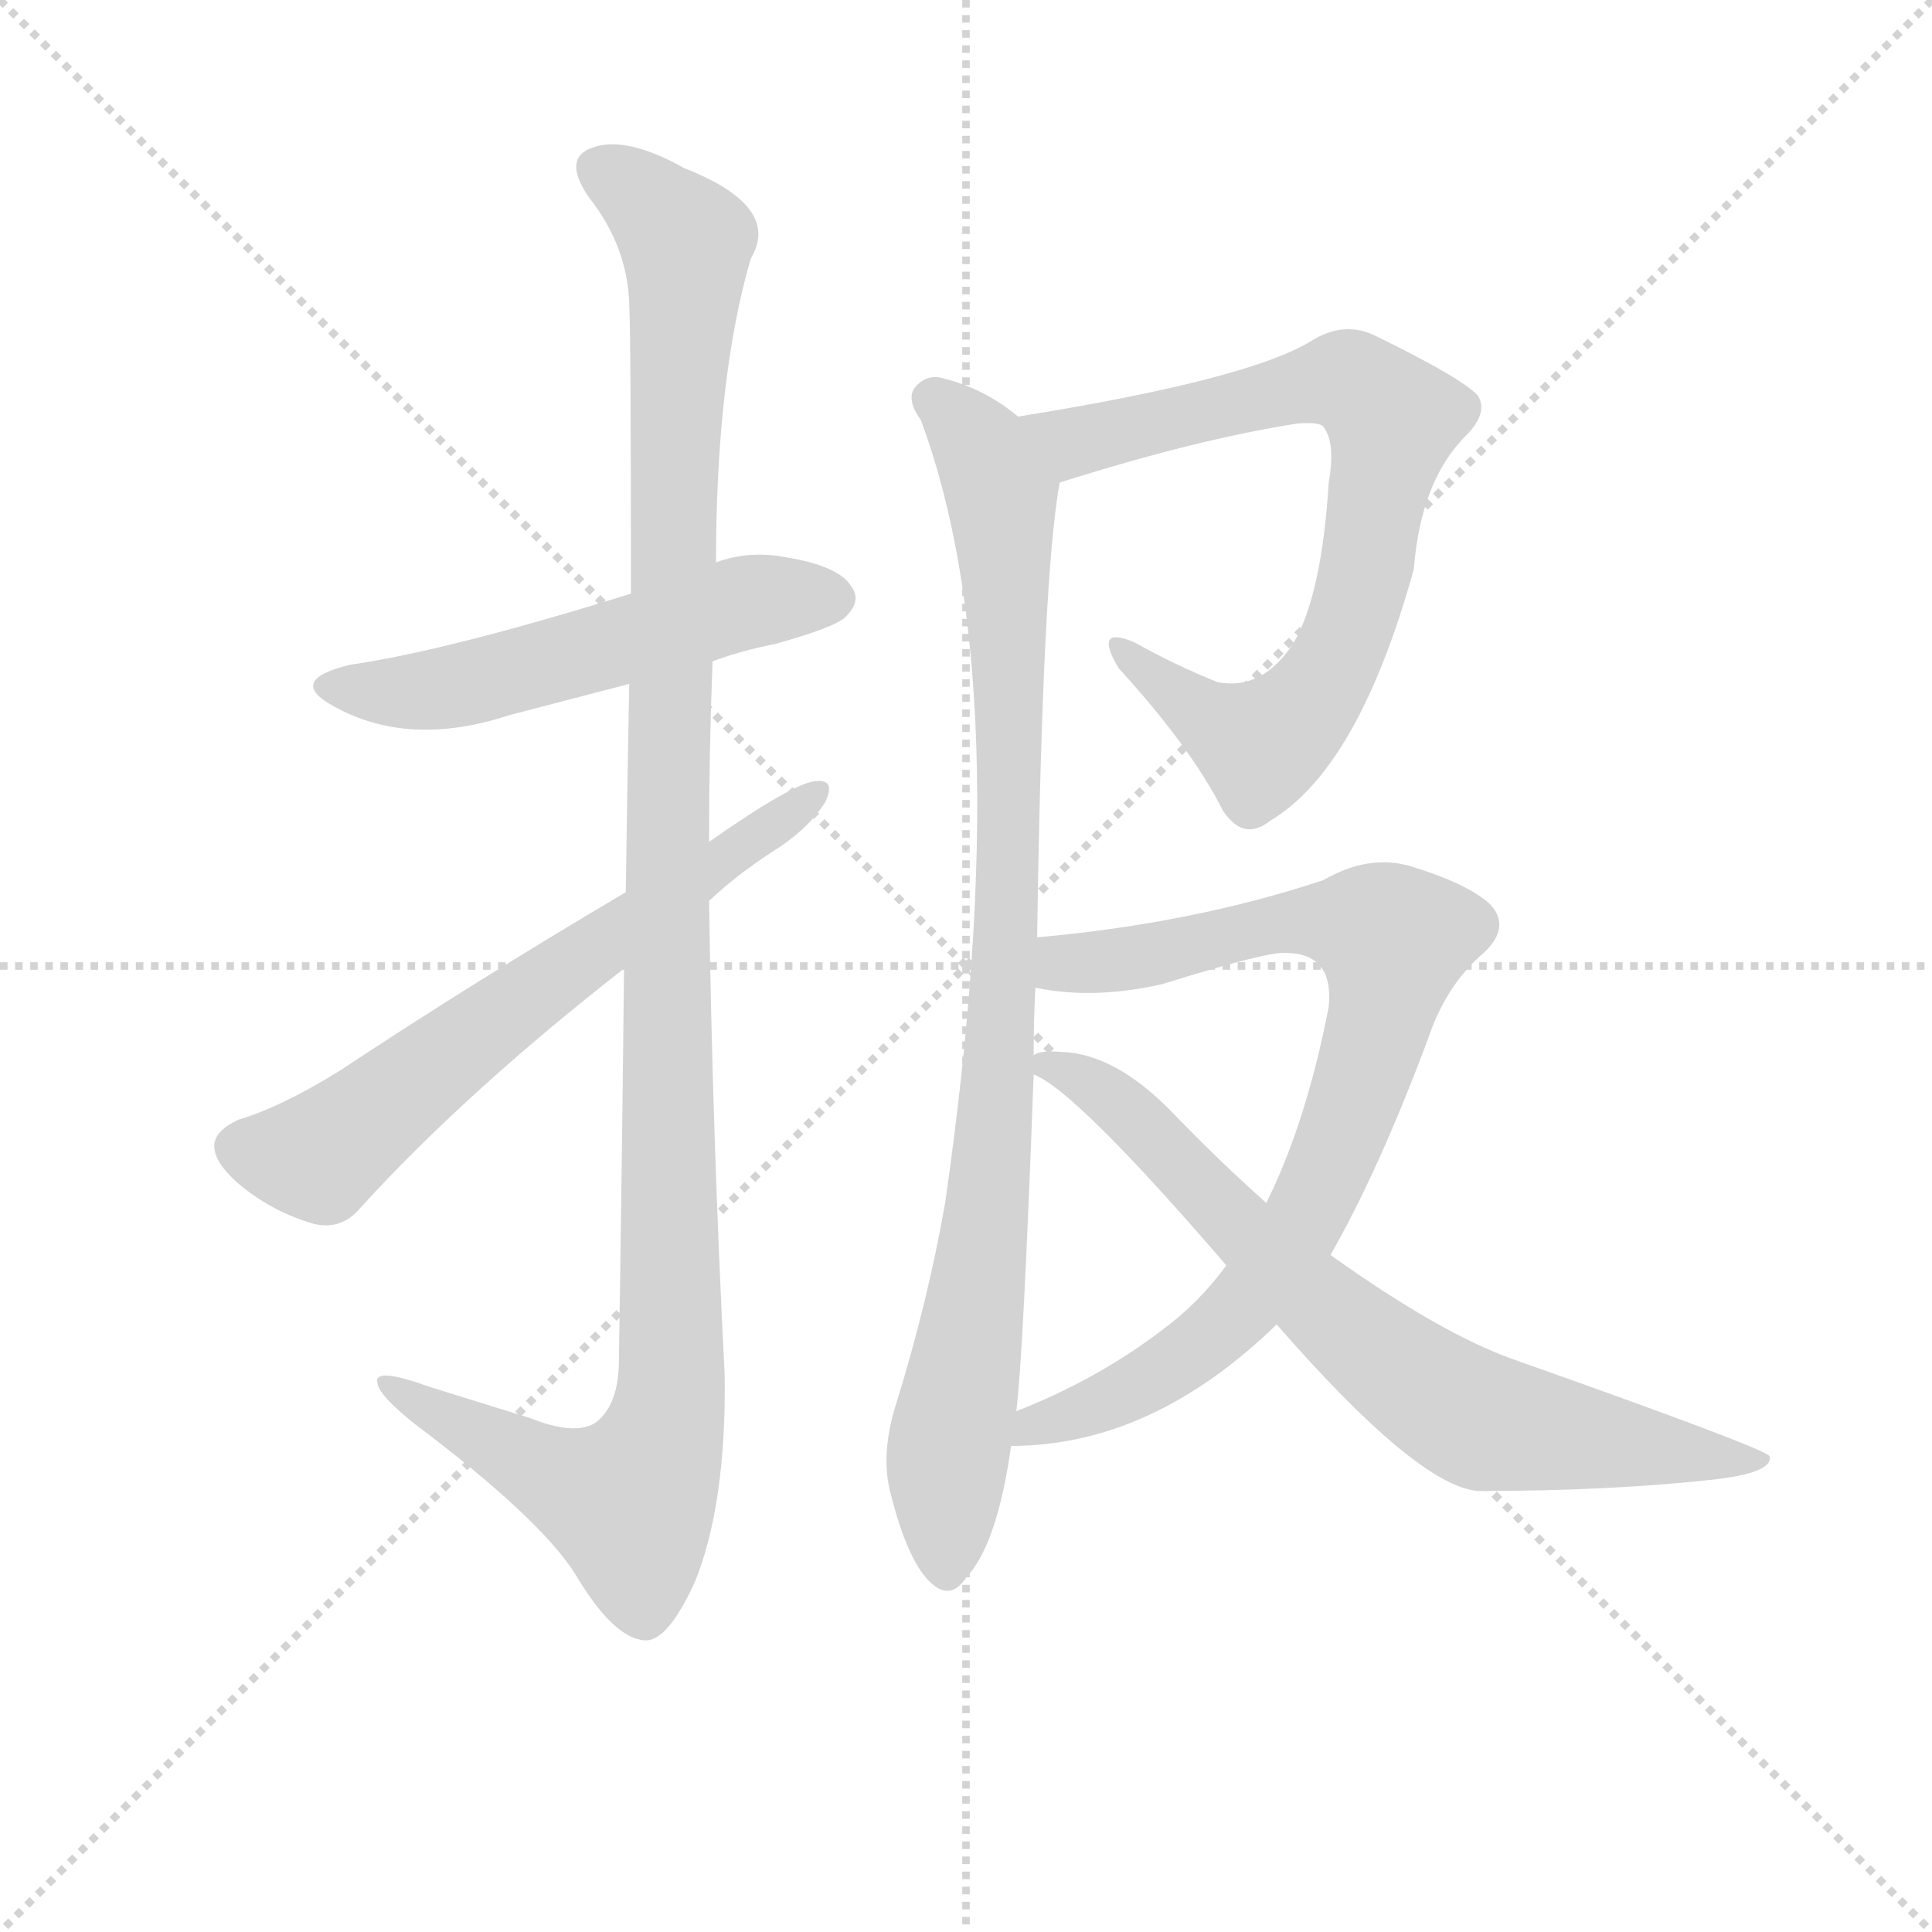 <svg version="1.1" viewBox="0 0 1024 1024" xmlns="http://www.w3.org/2000/svg">
  <g stroke="lightgray" stroke-dasharray="1,1" stroke-width="1" transform="scale(4, 4)">
    <line x1="0" y1="0" x2="256" y2="256"></line>
    <line x1="256" y1="0" x2="0" y2="256"></line>
    <line x1="128" y1="0" x2="128" y2="256"></line>
    <line x1="0" y1="128" x2="256" y2="128"></line>
  </g>
<g transform="scale(0.92, -0.92) translate(60, -900)">
   <style type="text/css">
    @keyframes keyframes0 {
      from {
       stroke: blue;
       stroke-dashoffset: 550;
       stroke-width: 128;
       }
       64% {
       animation-timing-function: step-end;
       stroke: blue;
       stroke-dashoffset: 0;
       stroke-width: 128;
       }
       to {
       stroke: black;
       stroke-width: 1024;
       }
       }
       #make-me-a-hanzi-animation-0 {
         animation: keyframes0 0.698s both;
         animation-delay: 0s;
         animation-timing-function: linear;
       }
    @keyframes keyframes1 {
      from {
       stroke: blue;
       stroke-dashoffset: 1207;
       stroke-width: 128;
       }
       80% {
       animation-timing-function: step-end;
       stroke: blue;
       stroke-dashoffset: 0;
       stroke-width: 128;
       }
       to {
       stroke: black;
       stroke-width: 1024;
       }
       }
       #make-me-a-hanzi-animation-1 {
         animation: keyframes1 1.232s both;
         animation-delay: 0.698s;
         animation-timing-function: linear;
       }
    @keyframes keyframes2 {
      from {
       stroke: blue;
       stroke-dashoffset: 656;
       stroke-width: 128;
       }
       68% {
       animation-timing-function: step-end;
       stroke: blue;
       stroke-dashoffset: 0;
       stroke-width: 128;
       }
       to {
       stroke: black;
       stroke-width: 1024;
       }
       }
       #make-me-a-hanzi-animation-2 {
         animation: keyframes2 0.784s both;
         animation-delay: 1.93s;
         animation-timing-function: linear;
       }
    @keyframes keyframes3 {
      from {
       stroke: blue;
       stroke-dashoffset: 782;
       stroke-width: 128;
       }
       72% {
       animation-timing-function: step-end;
       stroke: blue;
       stroke-dashoffset: 0;
       stroke-width: 128;
       }
       to {
       stroke: black;
       stroke-width: 1024;
       }
       }
       #make-me-a-hanzi-animation-3 {
         animation: keyframes3 0.886s both;
         animation-delay: 2.714s;
         animation-timing-function: linear;
       }
    @keyframes keyframes4 {
      from {
       stroke: blue;
       stroke-dashoffset: 948;
       stroke-width: 128;
       }
       76% {
       animation-timing-function: step-end;
       stroke: blue;
       stroke-dashoffset: 0;
       stroke-width: 128;
       }
       to {
       stroke: black;
       stroke-width: 1024;
       }
       }
       #make-me-a-hanzi-animation-4 {
         animation: keyframes4 1.021s both;
         animation-delay: 3.6s;
         animation-timing-function: linear;
       }
    @keyframes keyframes5 {
      from {
       stroke: blue;
       stroke-dashoffset: 842;
       stroke-width: 128;
       }
       73% {
       animation-timing-function: step-end;
       stroke: blue;
       stroke-dashoffset: 0;
       stroke-width: 128;
       }
       to {
       stroke: black;
       stroke-width: 1024;
       }
       }
       #make-me-a-hanzi-animation-5 {
         animation: keyframes5 0.935s both;
         animation-delay: 4.622s;
         animation-timing-function: linear;
       }
    @keyframes keyframes6 {
      from {
       stroke: blue;
       stroke-dashoffset: 749;
       stroke-width: 128;
       }
       71% {
       animation-timing-function: step-end;
       stroke: blue;
       stroke-dashoffset: 0;
       stroke-width: 128;
       }
       to {
       stroke: black;
       stroke-width: 1024;
       }
       }
       #make-me-a-hanzi-animation-6 {
         animation: keyframes6 0.86s both;
         animation-delay: 5.557s;
         animation-timing-function: linear;
       }
</style>
<path d="M 350.5 519.0 Q 366.5 525.0 386.5 529.0 Q 422.5 539.0 427.5 545.0 Q 436.5 554.0 430.5 562.0 Q 423.5 574.0 392.5 579.0 Q 371.5 583.0 352.5 576.0 L 303.5 558.0 Q 197.5 525.0 141.5 517.0 Q 104.5 508.0 132.5 493.0 Q 175.5 469.0 233.5 488.0 L 302.5 506.0 L 350.5 519.0 Z" fill="lightgray"></path> 
<path d="M 299.5 342.0 Q 298.5 242.0 296.5 113.0 Q 295.5 89.0 282.5 80.0 Q 270.5 73.0 245.5 83.0 L 187.5 101.0 Q 154.5 113.0 157.5 103.0 Q 158.5 96.0 178.5 80.0 Q 251.5 25.0 271.5 -7.0 Q 293.5 -44.0 311.5 -45.0 Q 324.5 -46.0 340.5 -11.0 Q 358.5 34.0 357.5 108.0 Q 350.5 244.0 348.5 381.0 L 348.5 415.0 Q 348.5 467.0 350.5 519.0 L 352.5 576.0 Q 352.5 682.0 372.5 751.0 Q 390.5 781.0 334.5 803.0 Q 300.5 822.0 281.5 815.0 Q 263.5 809.0 279.5 786.0 Q 301.5 758.0 302.5 725.0 Q 303.5 707.0 303.5 558.0 L 302.5 506.0 Q 301.5 454.0 300.5 386.0 L 299.5 342.0 Z" fill="lightgray"></path> 
<path d="M 348.5 381.0 Q 364.5 396.0 384.5 409.0 Q 405.5 422.0 415.5 438.0 Q 421.5 451.0 410.5 450.0 Q 398.5 450.0 348.5 415.0 L 300.5 386.0 Q 212.5 334.0 135.5 283.0 Q 101.5 262.0 77.5 255.0 Q 64.5 249.0 63.5 241.0 Q 62.5 231.0 77.5 218.0 Q 96.5 202.0 120.5 195.0 Q 136.5 191.0 147.5 204.0 Q 208.5 271.0 299.5 342.0 L 348.5 381.0 Z" fill="lightgray"></path> 
<path d="M 550.5 622.0 Q 629.5 647.0 687.5 656.0 Q 700.5 657.0 702.5 654.0 Q 709.5 645.0 705.5 622.0 Q 701.5 558.0 685.5 530.0 Q 667.5 502.0 641.5 507.0 Q 616.5 517.0 593.5 530.0 Q 569.5 540.0 584.5 515.0 Q 626.5 469.0 644.5 433.0 Q 656.5 415.0 671.5 427.0 Q 722.5 457.0 754.5 572.0 Q 758.5 623.0 784.5 649.0 Q 797.5 662.0 791.5 672.0 Q 782.5 682.0 733.5 706.0 Q 714.5 716.0 694.5 703.0 Q 657.5 681.0 526.5 660.0 C 496.5 655.0 521.5 613.0 550.5 622.0 Z" fill="lightgray"></path> 
<path d="M 537.5 360.0 Q 540.5 568.0 550.5 622.0 C 553.5 642.0 551.5 643.0 526.5 660.0 Q 507.5 676.0 483.5 682.0 Q 473.5 685.0 466.5 676.0 Q 462.5 669.0 470.5 658.0 Q 527.5 505.0 484.5 207.0 Q 474.5 150.0 456.5 92.0 Q 447.5 64.0 452.5 42.0 Q 461.5 5.0 473.5 -9.0 Q 486.5 -24.0 496.5 -9.0 Q 514.5 10.0 522.5 67.0 L 525.5 87.0 Q 529.5 118.0 535.5 281.0 L 535.5 292.0 Q 535.5 313.0 536.5 331.0 L 537.5 360.0 Z" fill="lightgray"></path> 
<path d="M 522.5 67.0 Q 603.5 67.0 675.5 137.0 L 706.5 177.0 Q 734.5 226.0 762.5 301.0 Q 772.5 331.0 792.5 349.0 Q 811.5 365.0 798.5 379.0 Q 785.5 391.0 752.5 401.0 Q 728.5 408.0 702.5 393.0 Q 627.5 368.0 537.5 360.0 C 507.5 357.0 506.5 335.0 536.5 331.0 Q 569.5 324.0 609.5 333.0 Q 670.5 352.0 680.5 351.0 Q 708.5 351.0 705.5 320.0 Q 692.5 253.0 669.5 207.0 L 646.5 171.0 Q 630.5 149.0 608.5 133.0 Q 571.5 105.0 525.5 87.0 C 497.5 75.0 492.5 65.0 522.5 67.0 Z" fill="lightgray"></path> 
<path d="M 675.5 137.0 Q 756.5 44.0 791.5 41.0 Q 869.5 41.0 930.5 48.0 Q 961.5 52.0 959.5 61.0 Q 958.5 65.0 811.5 117.0 Q 769.5 132.0 706.5 177.0 L 669.5 207.0 Q 642.5 231.0 615.5 259.0 Q 582.5 293.0 551.5 294.0 Q 538.5 295.0 535.5 292.0 C 520.5 290.0 520.5 290.0 535.5 281.0 Q 559.5 272.0 646.5 171.0 L 675.5 137.0 Z" fill="lightgray"></path> 
      <clipPath id="make-me-a-hanzi-clip-0">
      <path d="M 350.5 519.0 Q 366.5 525.0 386.5 529.0 Q 422.5 539.0 427.5 545.0 Q 436.5 554.0 430.5 562.0 Q 423.5 574.0 392.5 579.0 Q 371.5 583.0 352.5 576.0 L 303.5 558.0 Q 197.5 525.0 141.5 517.0 Q 104.5 508.0 132.5 493.0 Q 175.5 469.0 233.5 488.0 L 302.5 506.0 L 350.5 519.0 Z" fill="lightgray"></path>
      </clipPath>
      <path clip-path="url(#make-me-a-hanzi-clip-0)" d="M 133.5 506.0 L 192.5 503.0 L 365.5 552.0 L 420.5 555.0 " fill="none" id="make-me-a-hanzi-animation-0" stroke-dasharray="422 844" stroke-linecap="round"></path>

      <clipPath id="make-me-a-hanzi-clip-1">
      <path d="M 299.5 342.0 Q 298.5 242.0 296.5 113.0 Q 295.5 89.0 282.5 80.0 Q 270.5 73.0 245.5 83.0 L 187.5 101.0 Q 154.5 113.0 157.5 103.0 Q 158.5 96.0 178.5 80.0 Q 251.5 25.0 271.5 -7.0 Q 293.5 -44.0 311.5 -45.0 Q 324.5 -46.0 340.5 -11.0 Q 358.5 34.0 357.5 108.0 Q 350.5 244.0 348.5 381.0 L 348.5 415.0 Q 348.5 467.0 350.5 519.0 L 352.5 576.0 Q 352.5 682.0 372.5 751.0 Q 390.5 781.0 334.5 803.0 Q 300.5 822.0 281.5 815.0 Q 263.5 809.0 279.5 786.0 Q 301.5 758.0 302.5 725.0 Q 303.5 707.0 303.5 558.0 L 302.5 506.0 Q 301.5 454.0 300.5 386.0 L 299.5 342.0 Z" fill="lightgray"></path>
      </clipPath>
      <path clip-path="url(#make-me-a-hanzi-clip-1)" d="M 287.5 800.0 L 304.5 792.0 L 335.5 760.0 L 326.5 596.0 L 323.5 80.0 L 302.5 35.0 L 264.5 47.0 L 176.5 93.0 L 174.5 100.0 L 163.5 101.0 " fill="none" id="make-me-a-hanzi-animation-1" stroke-dasharray="1079 2158" stroke-linecap="round"></path>

      <clipPath id="make-me-a-hanzi-clip-2">
      <path d="M 348.5 381.0 Q 364.5 396.0 384.5 409.0 Q 405.5 422.0 415.5 438.0 Q 421.5 451.0 410.5 450.0 Q 398.5 450.0 348.5 415.0 L 300.5 386.0 Q 212.5 334.0 135.5 283.0 Q 101.5 262.0 77.5 255.0 Q 64.5 249.0 63.5 241.0 Q 62.5 231.0 77.5 218.0 Q 96.5 202.0 120.5 195.0 Q 136.5 191.0 147.5 204.0 Q 208.5 271.0 299.5 342.0 L 348.5 381.0 Z" fill="lightgray"></path>
      </clipPath>
      <path clip-path="url(#make-me-a-hanzi-clip-2)" d="M 76.5 239.0 L 124.5 234.0 L 215.5 306.0 L 408.5 442.0 " fill="none" id="make-me-a-hanzi-animation-2" stroke-dasharray="528 1056" stroke-linecap="round"></path>

      <clipPath id="make-me-a-hanzi-clip-3">
      <path d="M 550.5 622.0 Q 629.5 647.0 687.5 656.0 Q 700.5 657.0 702.5 654.0 Q 709.5 645.0 705.5 622.0 Q 701.5 558.0 685.5 530.0 Q 667.5 502.0 641.5 507.0 Q 616.5 517.0 593.5 530.0 Q 569.5 540.0 584.5 515.0 Q 626.5 469.0 644.5 433.0 Q 656.5 415.0 671.5 427.0 Q 722.5 457.0 754.5 572.0 Q 758.5 623.0 784.5 649.0 Q 797.5 662.0 791.5 672.0 Q 782.5 682.0 733.5 706.0 Q 714.5 716.0 694.5 703.0 Q 657.5 681.0 526.5 660.0 C 496.5 655.0 521.5 613.0 550.5 622.0 Z" fill="lightgray"></path>
      </clipPath>
      <path clip-path="url(#make-me-a-hanzi-clip-3)" d="M 538.5 659.0 L 550.5 648.0 L 570.5 647.0 L 712.5 681.0 L 741.5 660.0 L 721.5 550.0 L 709.5 518.0 L 683.5 483.0 L 666.5 471.0 L 652.5 476.0 L 585.5 524.0 " fill="none" id="make-me-a-hanzi-animation-3" stroke-dasharray="654 1308" stroke-linecap="round"></path>

      <clipPath id="make-me-a-hanzi-clip-4">
      <path d="M 537.5 360.0 Q 540.5 568.0 550.5 622.0 C 553.5 642.0 551.5 643.0 526.5 660.0 Q 507.5 676.0 483.5 682.0 Q 473.5 685.0 466.5 676.0 Q 462.5 669.0 470.5 658.0 Q 527.5 505.0 484.5 207.0 Q 474.5 150.0 456.5 92.0 Q 447.5 64.0 452.5 42.0 Q 461.5 5.0 473.5 -9.0 Q 486.5 -24.0 496.5 -9.0 Q 514.5 10.0 522.5 67.0 L 525.5 87.0 Q 529.5 118.0 535.5 281.0 L 535.5 292.0 Q 535.5 313.0 536.5 331.0 L 537.5 360.0 Z" fill="lightgray"></path>
      </clipPath>
      <path clip-path="url(#make-me-a-hanzi-clip-4)" d="M 476.5 671.0 L 505.5 642.0 L 516.5 614.0 L 522.5 479.0 L 515.5 270.0 L 507.5 185.0 L 485.5 59.0 L 485.5 -4.0 " fill="none" id="make-me-a-hanzi-animation-4" stroke-dasharray="820 1640" stroke-linecap="round"></path>

      <clipPath id="make-me-a-hanzi-clip-5">
      <path d="M 522.5 67.0 Q 603.5 67.0 675.5 137.0 L 706.5 177.0 Q 734.5 226.0 762.5 301.0 Q 772.5 331.0 792.5 349.0 Q 811.5 365.0 798.5 379.0 Q 785.5 391.0 752.5 401.0 Q 728.5 408.0 702.5 393.0 Q 627.5 368.0 537.5 360.0 C 507.5 357.0 506.5 335.0 536.5 331.0 Q 569.5 324.0 609.5 333.0 Q 670.5 352.0 680.5 351.0 Q 708.5 351.0 705.5 320.0 Q 692.5 253.0 669.5 207.0 L 646.5 171.0 Q 630.5 149.0 608.5 133.0 Q 571.5 105.0 525.5 87.0 C 497.5 75.0 492.5 65.0 522.5 67.0 Z" fill="lightgray"></path>
      </clipPath>
      <path clip-path="url(#make-me-a-hanzi-clip-5)" d="M 544.5 338.0 L 553.5 345.0 L 616.5 351.0 L 671.5 368.0 L 702.5 370.0 L 742.5 358.0 L 732.5 303.0 L 711.5 243.0 L 689.5 194.0 L 662.5 155.0 L 606.5 107.0 L 536.5 80.0 L 529.5 71.0 " fill="none" id="make-me-a-hanzi-animation-5" stroke-dasharray="714 1428" stroke-linecap="round"></path>

      <clipPath id="make-me-a-hanzi-clip-6">
      <path d="M 675.5 137.0 Q 756.5 44.0 791.5 41.0 Q 869.5 41.0 930.5 48.0 Q 961.5 52.0 959.5 61.0 Q 958.5 65.0 811.5 117.0 Q 769.5 132.0 706.5 177.0 L 669.5 207.0 Q 642.5 231.0 615.5 259.0 Q 582.5 293.0 551.5 294.0 Q 538.5 295.0 535.5 292.0 C 520.5 290.0 520.5 290.0 535.5 281.0 Q 559.5 272.0 646.5 171.0 L 675.5 137.0 Z" fill="lightgray"></path>
      </clipPath>
      <path clip-path="url(#make-me-a-hanzi-clip-6)" d="M 540.5 287.0 L 566.5 278.0 L 586.5 263.0 L 702.5 145.0 L 782.5 86.0 L 940.5 56.0 L 955.5 58.0 " fill="none" id="make-me-a-hanzi-animation-6" stroke-dasharray="621 1242" stroke-linecap="round"></path>

</g>
</svg>
